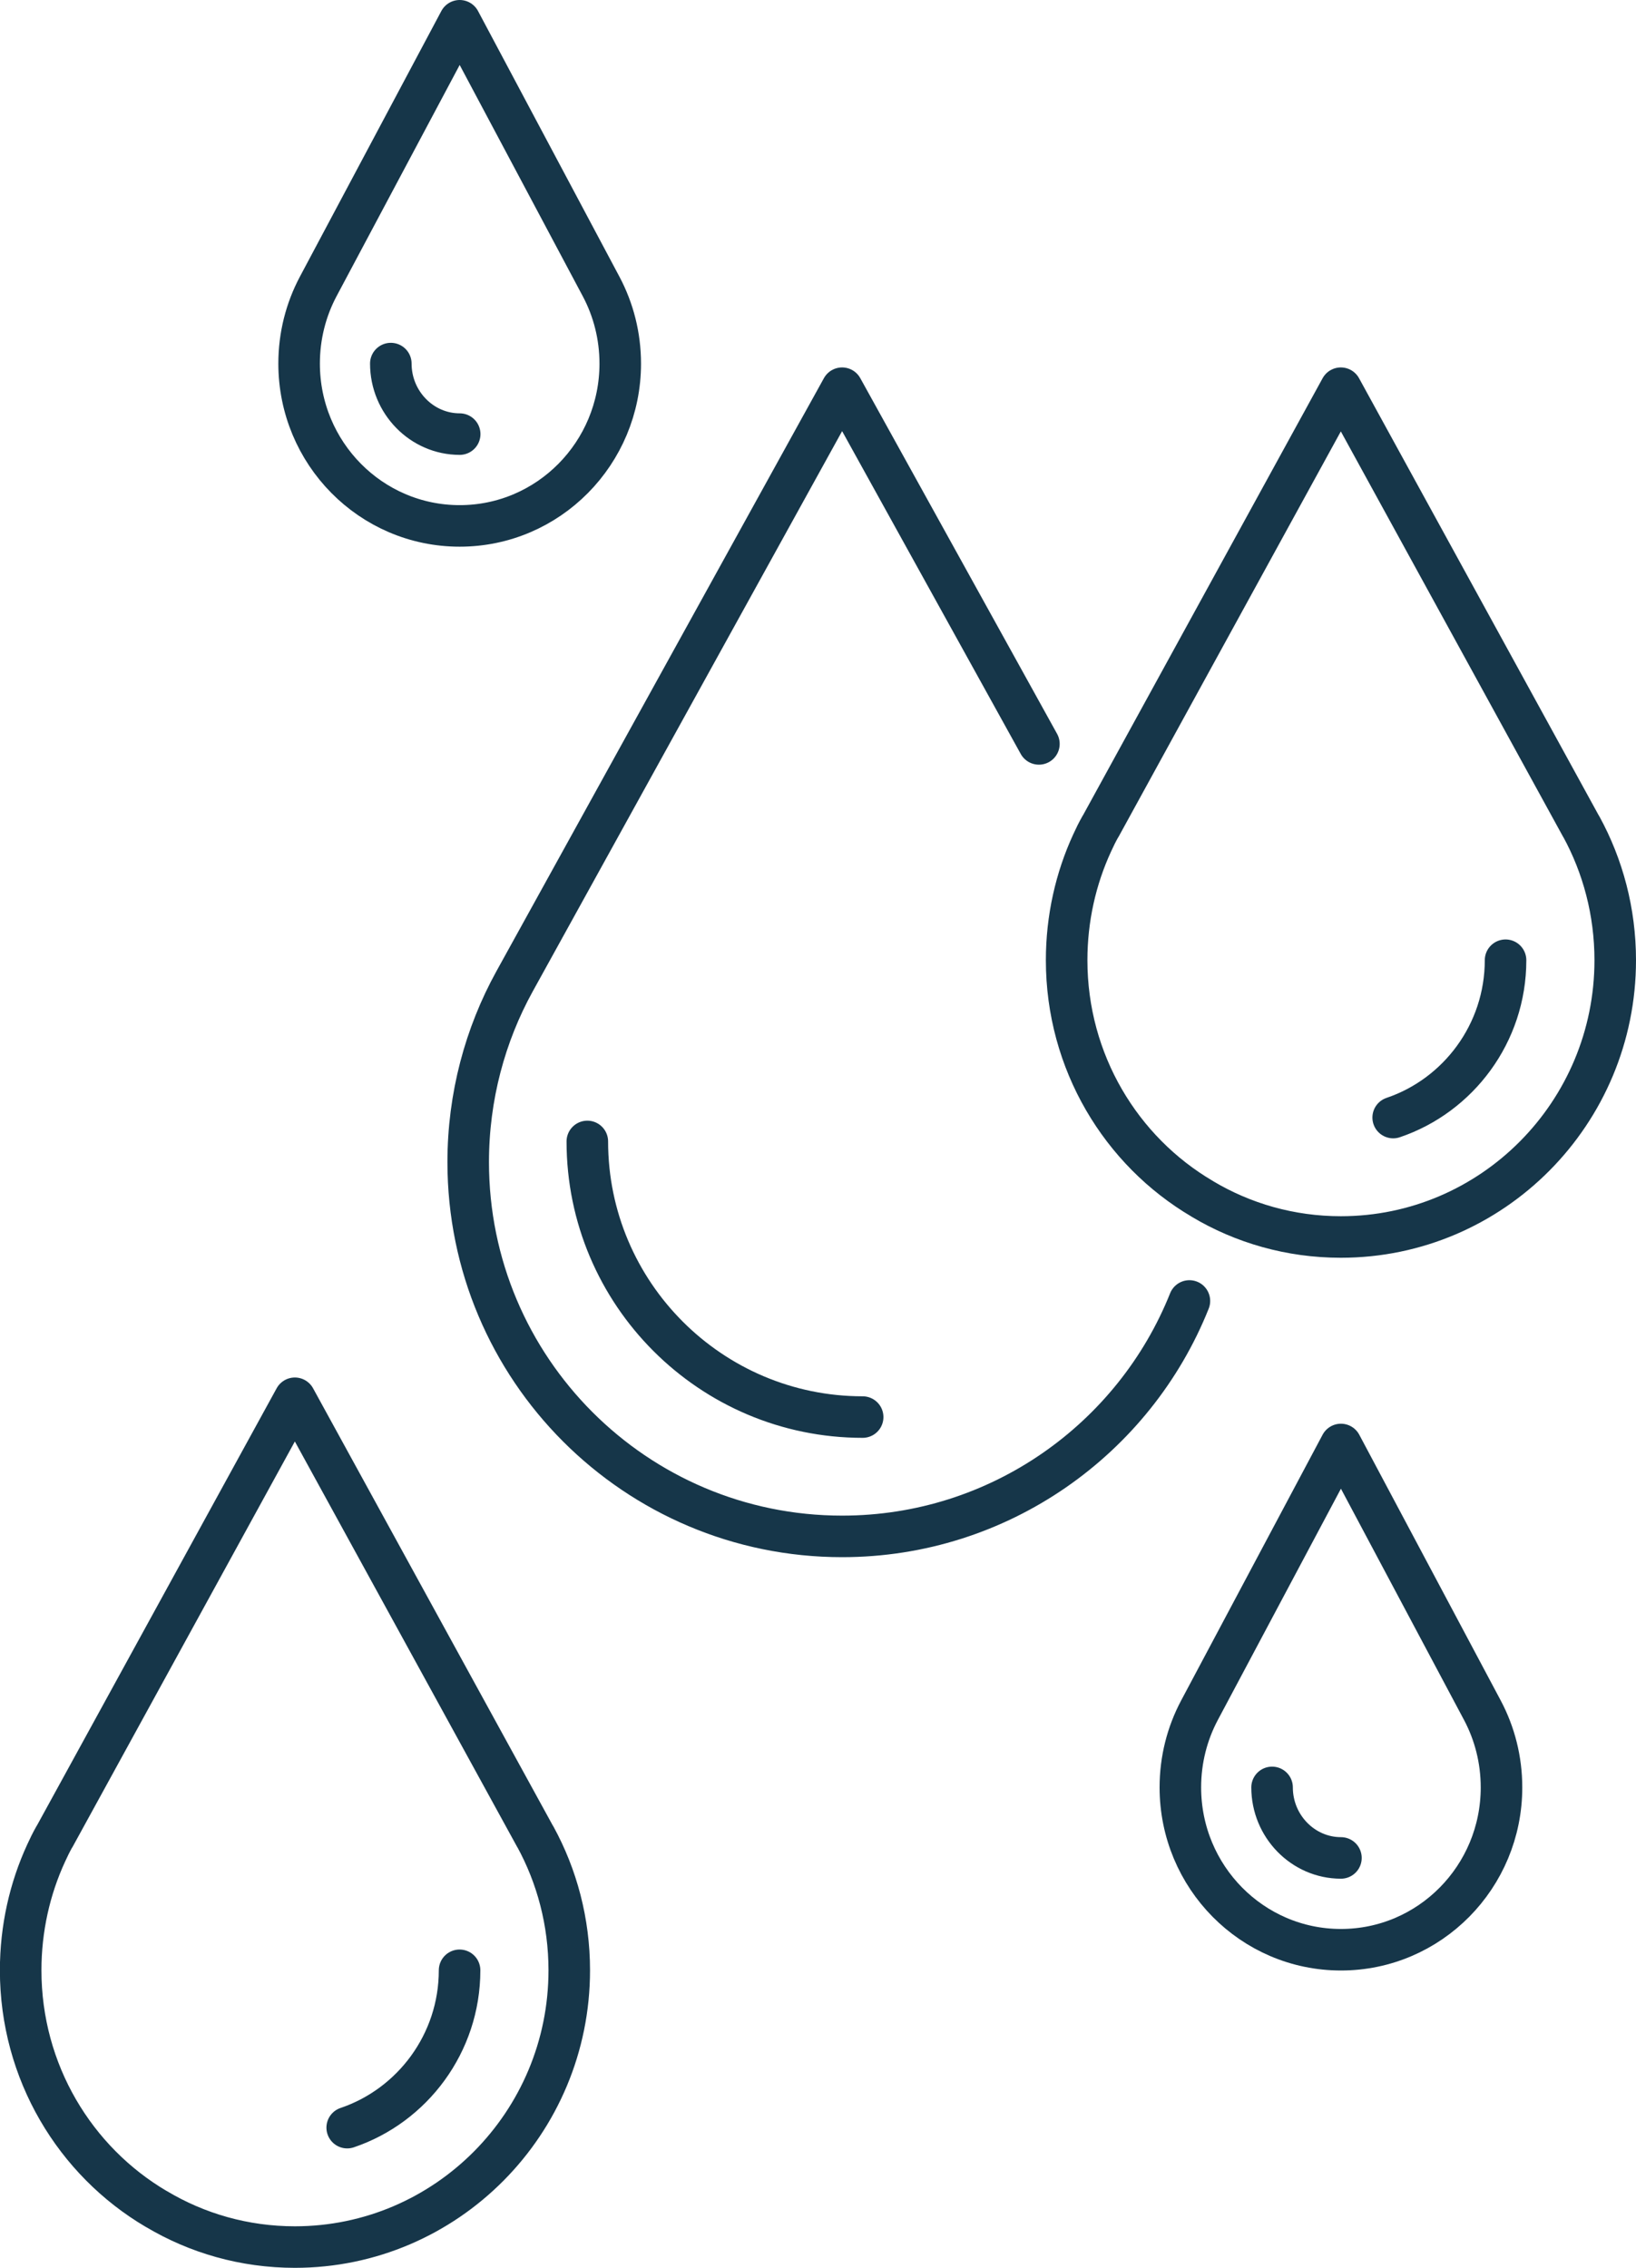 <?xml version="1.0" encoding="UTF-8"?><svg id="Ebene_2" xmlns="http://www.w3.org/2000/svg" viewBox="0 0 157.52 218.37"><defs><style>.cls-1{fill:none;stroke:#163649;stroke-linecap:round;stroke-linejoin:round;stroke-width:4px;}</style></defs><g id="Ebene_1-2"><path class="cls-1" d="M59.72,35.01c0,8.62-6.91,15.63-15.46,15.63s-15.46-7.01-15.46-15.63c0-2.68.66-5.2,1.83-7.41L44.26,2l13.63,25.61c1.17,2.21,1.83,4.73,1.83,7.41Z"/><path class="cls-1" d="M44.26,41.8c-3.64,0-6.63-3.05-6.63-6.79"/><path class="cls-1" d="M144.57,172.11c0,8.62-6.91,15.63-15.46,15.63s-15.46-7.01-15.46-15.63c0-2.68.66-5.2,1.83-7.41l13.63-25.61,13.63,25.61c1.17,2.21,1.83,4.73,1.83,7.41Z"/><path class="cls-1" d="M129.11,178.9c-3.64,0-6.63-3.05-6.63-6.79"/><path class="cls-1" d="M115.76,115.44c3.91,2.34,8.48,3.67,13.34,3.67,14.58,0,26.42-11.94,26.42-26.65,0-4.67-1.19-9.07-3.27-12.87l-.02-.02-23.13-42.19-23.13,42.19-.02.02c-.29.51-.55,1.04-.8,1.59-1.57,3.41-2.45,7.25-2.45,11.28,0,9.8,5.24,18.38,13.05,22.97Z"/><path class="cls-1" d="M134.14,107.61c6.27-2.12,10.82-8.12,10.82-15.15"/><path class="cls-1" d="M15.05,212.7c3.91,2.34,8.48,3.67,13.34,3.67,14.58,0,26.42-11.94,26.42-26.65,0-4.67-1.19-9.07-3.27-12.87l-.02-.02-23.13-42.19-23.13,42.19-.02.02c-.29.51-.55,1.04-.8,1.59-1.57,3.41-2.45,7.25-2.45,11.28,0,9.8,5.24,18.38,13.05,22.98Z"/><path class="cls-1" d="M33.43,204.87c6.27-2.12,10.82-8.12,10.82-15.15"/><path class="cls-1" d="M100.03,71.63l-18.95-34.25-31.54,57.12c-2.83,5.13-4.46,11.1-4.46,17.4,0,19.9,16.12,36.04,36,36.04,15.15,0,28.14-9.4,33.44-22.67"/><path class="cls-1" d="M83.06,136.45c-14.62,0-26.51-11.9-26.51-26.54"/></g></svg>